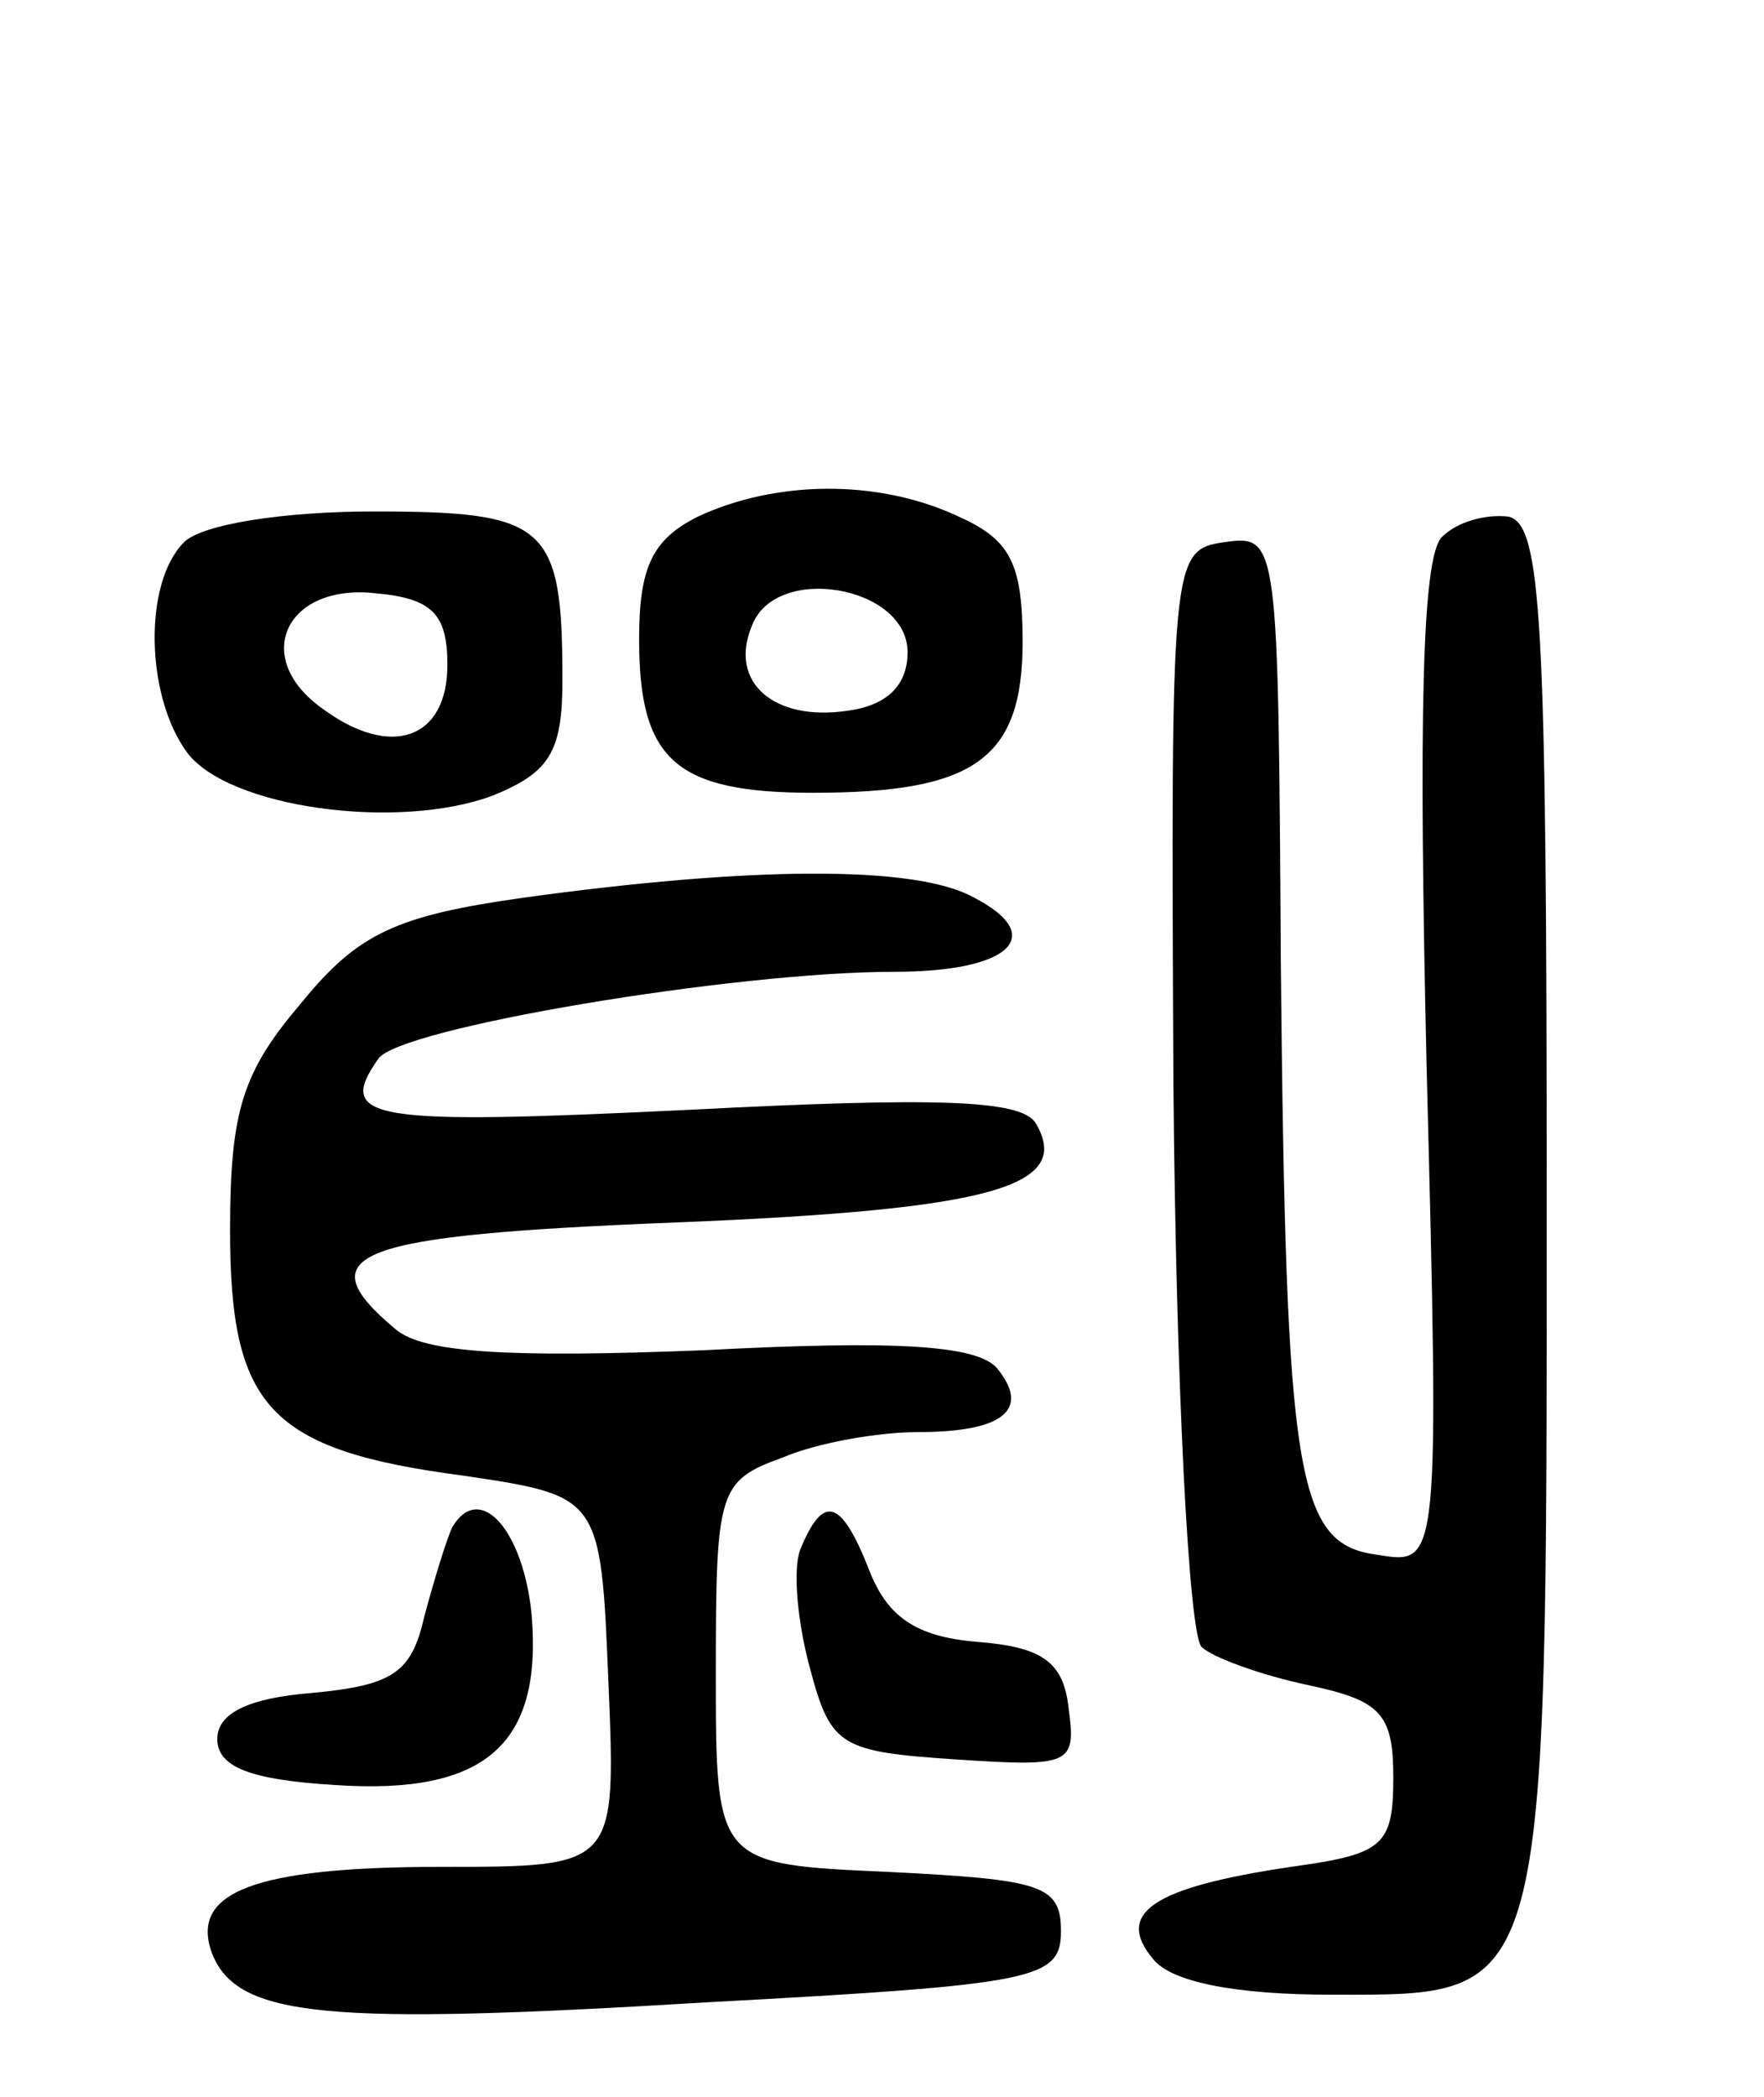 <svg version="1.0" xmlns="http://www.w3.org/2000/svg"
 width="69pt" height="82pt" viewBox="0 0 69 82"
 preserveAspectRatio="xMidYMid meet">
<g transform="translate(0,82) scale(0.1,-0.1)"
fill="#000000" stroke="none">
<path d="M273 618 c-18 -9 -23 -20 -23 -48 0 -47 14 -60 68 -60 63 0 82 13 82
59 0 31 -5 40 -25 49 -32 15 -72 14 -102 0z m82 -53 c0 -13 -8 -21 -24 -23
-28 -4 -46 11 -37 33 9 25 61 16 61 -10z"/>
<path d="M72 608 c-16 -16 -15 -60 1 -82 16 -22 83 -31 120 -17 22 9 27 17 27
45 0 61 -6 66 -74 66 -35 0 -67 -5 -74 -12z m103 -48 c0 -29 -22 -37 -49 -17
-28 20 -14 49 21 45 22 -2 28 -8 28 -28z"/>
<path d="M564 610 c-8 -8 -9 -74 -6 -206 5 -196 5 -196 -19 -192 -32 4 -36 29
-38 231 -1 166 -1 168 -22 165 -21 -3 -21 -6 -20 -213 1 -116 6 -214 11 -219
4 -4 23 -11 42 -15 28 -6 33 -11 33 -36 0 -27 -4 -30 -40 -35 -54 -8 -69 -18
-54 -36 7 -9 32 -14 70 -14 85 0 84 -5 84 310 0 229 -2 265 -15 268 -9 1 -20
-2 -26 -8z"/>
<path d="M205 469 c-50 -7 -65 -14 -87 -41 -23 -27 -28 -42 -28 -89 0 -69 15
-86 91 -96 54 -8 54 -8 57 -81 3 -72 3 -72 -65 -72 -74 0 -99 -10 -90 -34 10
-25 45 -28 193 -19 130 7 139 9 139 28 0 18 -8 20 -67 23 -68 3 -68 3 -68 78
0 71 1 75 26 84 14 6 38 10 53 10 34 0 44 9 31 25 -8 9 -39 11 -115 7 -76 -3
-109 -1 -120 8 -36 30 -17 37 110 42 123 5 155 14 140 39 -6 9 -39 10 -136 5
-124 -6 -138 -4 -121 20 8 12 139 34 202 34 45 0 60 14 31 29 -23 13 -89 12
-176 0z"/>
<path d="M177 223 c-2 -4 -7 -20 -11 -35 -5 -22 -12 -27 -44 -30 -25 -2 -37
-8 -37 -18 0 -11 13 -16 46 -18 59 -4 81 16 77 66 -3 33 -20 53 -31 35z"/>
<path d="M313 214 c-3 -8 -1 -29 4 -47 8 -30 12 -32 57 -35 45 -3 47 -2 44 20
-2 18 -10 24 -36 26 -24 2 -35 10 -42 28 -11 28 -18 30 -27 8z"/>
</g>
</svg>
